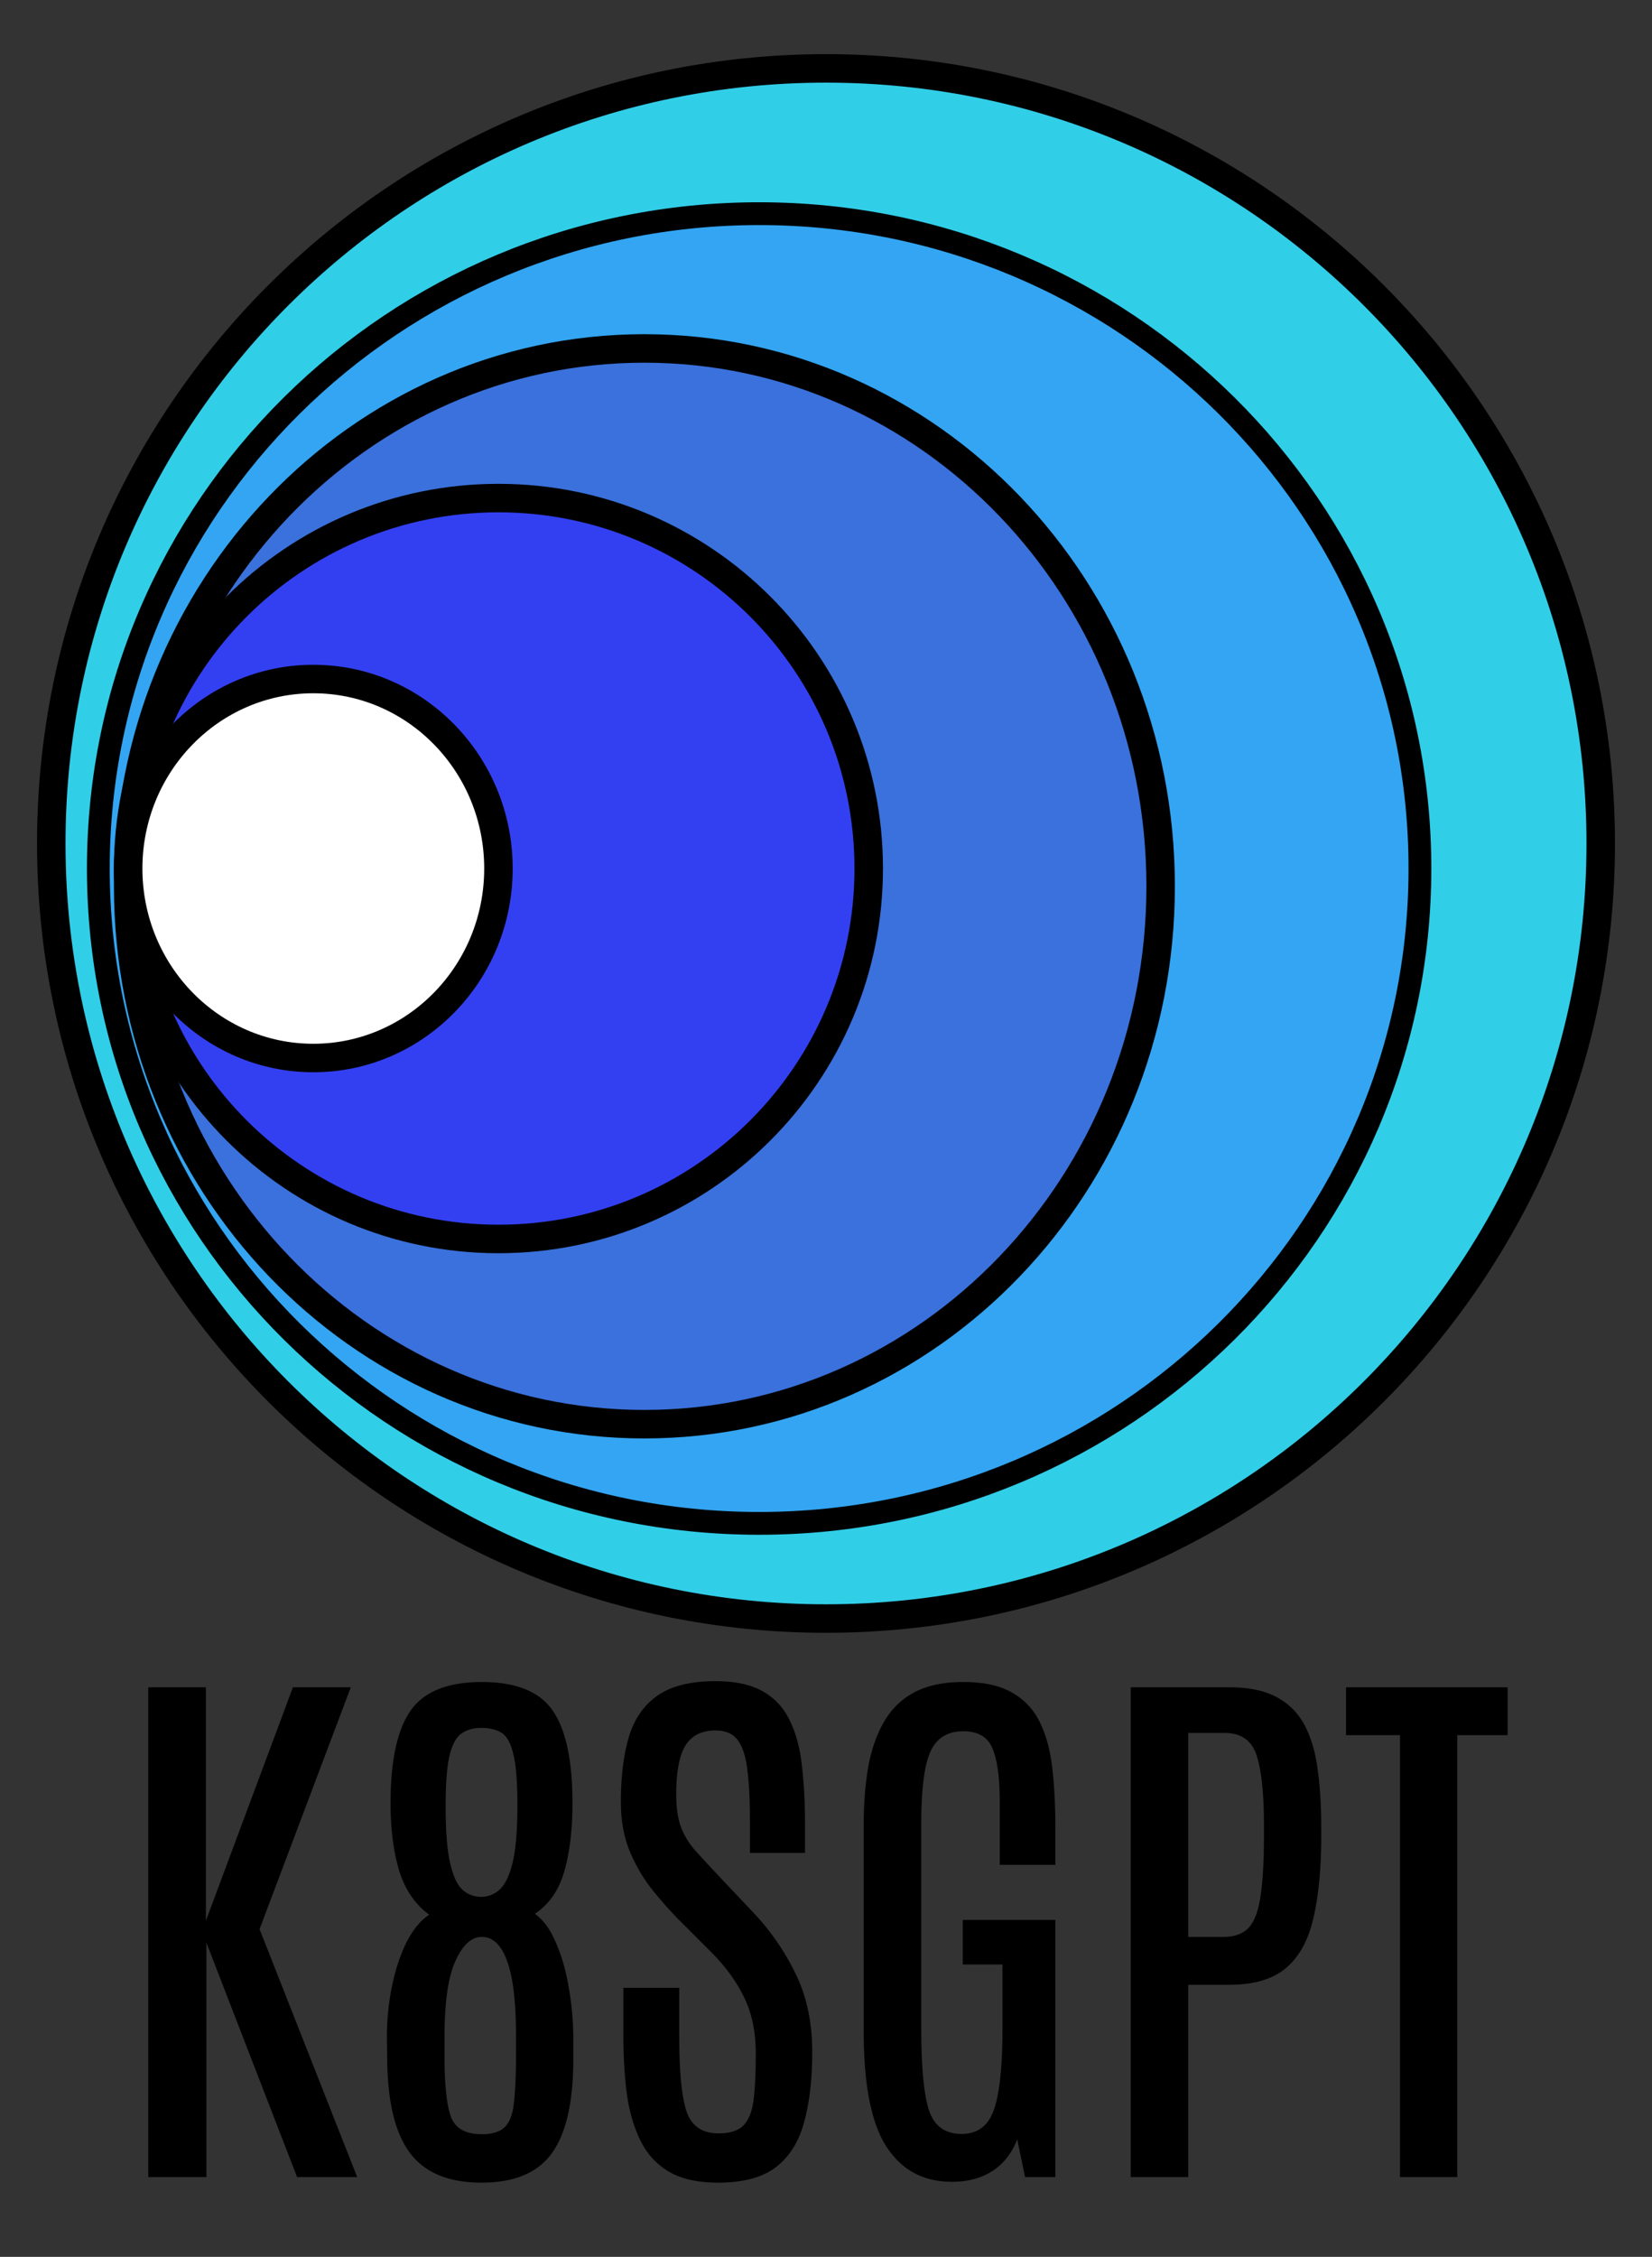 <svg xmlns="http://www.w3.org/2000/svg" fill="none" viewBox="0 0 290 396"><rect x="0" y="0" width="290" height="396" fill="#333333" stroke="none"/><path fill="#31CEE8" stroke="#000" stroke-width="5" d="M145 284c75.111 0 136-60.889 136-136 0-75.11-60.889-136-136-136C69.89 12 9 72.89 9 148c0 75.111 60.89 136 136 136Z"/><path fill="#33A5F2" stroke="#000" stroke-width="4" d="M133.261 267.298c64.065 0 116-51.444 116-114.903s-51.935-114.903-116-114.903-116 51.444-116 114.903 51.935 114.903 116 114.903Z"/><path fill="#3A71DC" stroke="#000" stroke-width="5" d="M113.123 249.895c50.049 0 90.622-42.254 90.622-94.378 0-52.123-40.573-94.377-90.622-94.377-50.05 0-90.623 42.254-90.623 94.377 0 52.124 40.573 94.378 90.623 94.378Z"/><path fill="#3340F2" stroke="#000" stroke-width="5" d="M87.5 217.395c35.899 0 65-29.101 65-65 0-35.898-29.101-65-65-65-35.898 0-65 29.102-65 65 0 35.899 29.102 65 65 65Z"/><path fill="#fff" stroke="#000" stroke-width="5" d="M55 185.645c17.95 0 32.5-14.886 32.5-33.25 0-18.363-14.55-33.25-32.5-33.25s-32.5 14.887-32.5 33.25c0 18.364 14.55 33.25 32.5 33.25Z"/><path fill="#000" d="M26.031 382v-85.938H36.14v40.967l15.283-40.967h10.156l-16.016 42.432L62.703 382H52.153l-15.918-41.113V382H26.031Zm58.496.977c-5.729 0-9.895-1.709-12.5-5.127-2.604-3.418-3.955-8.822-4.052-16.211l-.05-3.76a43.857 43.857 0 0 1 .83-9.082c.587-2.962 1.433-5.583 2.54-7.861 1.14-2.279 2.49-3.939 4.053-4.981-2.474-1.79-4.232-4.362-5.274-7.715-1.009-3.353-1.513-7.308-1.513-11.865 0-7.454 1.171-12.858 3.515-16.211 2.344-3.353 6.51-5.029 12.5-5.029 6.022 0 10.173 1.676 12.451 5.029 2.311 3.32 3.467 8.724 3.467 16.211 0 4.622-.472 8.594-1.416 11.914-.911 3.288-2.637 5.794-5.176 7.52 1.498 1.074 2.735 2.783 3.711 5.127 1.01 2.311 1.758 4.947 2.246 7.91.521 2.962.782 5.973.782 9.033v3.418c0 7.519-1.254 13.021-3.76 16.504-2.474 3.45-6.592 5.176-12.354 5.176Zm.05-8.497c1.887 0 3.254-.439 4.1-1.318.847-.879 1.368-2.344 1.563-4.394.228-2.051.342-4.802.342-8.252v-3.272c0-5.957-.52-10.335-1.563-13.135-1.009-2.832-2.49-4.248-4.443-4.248-1.823 0-3.369 1.416-4.638 4.248-1.27 2.8-1.905 7.227-1.905 13.282v3.369c0 5.045.375 8.594 1.123 10.644.749 2.051 2.556 3.076 5.42 3.076Zm-.099-41.65c1.205 0 2.28-.423 3.223-1.269.977-.879 1.742-2.474 2.295-4.786.553-2.311.83-5.647.83-10.009 0-4.134-.244-7.146-.732-9.034-.456-1.92-1.156-3.157-2.1-3.711-.911-.553-2.083-.83-3.516-.83-1.367 0-2.522.326-3.466.977-.912.618-1.612 1.904-2.1 3.857-.456 1.954-.684 4.932-.684 8.936 0 4.297.26 7.601.782 9.912.52 2.279 1.237 3.841 2.148 4.688a4.816 4.816 0 0 0 3.32 1.269Zm41.553 50.147c-3.483 0-6.315-.619-8.496-1.856-2.181-1.269-3.857-3.06-5.029-5.371-1.172-2.311-1.986-5.029-2.442-8.154-.423-3.158-.634-6.641-.634-10.45v-8.349h9.814v8.74c0 6.022.423 10.335 1.27 12.94.879 2.571 2.75 3.857 5.615 3.857 1.986 0 3.434-.456 4.346-1.367.944-.944 1.546-2.442 1.806-4.492.261-2.051.391-4.753.391-8.106 0-3.841-.684-7.145-2.051-9.912-1.335-2.767-3.271-5.42-5.81-7.959l-5.616-5.615a72.054 72.054 0 0 1-4.785-5.42c-1.562-1.986-2.864-4.232-3.906-6.738-1.009-2.507-1.514-5.371-1.514-8.594 0-4.33.456-8.073 1.367-11.231.912-3.157 2.572-5.599 4.981-7.324 2.409-1.725 5.827-2.588 10.254-2.588 3.483 0 6.266.602 8.349 1.807 2.116 1.204 3.695 2.93 4.737 5.176 1.074 2.213 1.774 4.85 2.099 7.91.358 3.06.537 6.445.537 10.156v5.078h-9.668v-5.761c0-3.484-.146-6.381-.439-8.692-.26-2.344-.814-4.101-1.66-5.273-.846-1.172-2.165-1.758-3.955-1.758-1.628 0-2.962.407-4.004 1.221-1.009.781-1.742 2.002-2.197 3.662-.456 1.66-.684 3.792-.684 6.396 0 2.279.277 4.167.83 5.664.553 1.465 1.384 2.832 2.49 4.102a253.18 253.18 0 0 0 4.151 4.492l5.859 6.201a42.421 42.421 0 0 1 7.568 10.84c1.986 3.971 2.979 8.594 2.979 13.867 0 4.753-.472 8.838-1.416 12.256-.911 3.418-2.555 6.055-4.932 7.91-2.376 1.823-5.778 2.735-10.205 2.735Zm41.065-.147c-4.981 0-8.806-2.051-11.475-6.152-2.669-4.102-4.004-10.856-4.004-20.264v-36.035c0-3.776.261-7.194.781-10.254.554-3.092 1.482-5.762 2.784-8.008 1.302-2.246 3.076-3.971 5.322-5.176 2.279-1.204 5.143-1.806 8.594-1.806 3.58 0 6.429.618 8.545 1.855 2.148 1.205 3.776 2.93 4.882 5.176 1.107 2.246 1.84 4.932 2.198 8.057.358 3.125.537 6.575.537 10.351v6.641h-9.766v-11.182c0-4.166-.423-7.243-1.269-9.228-.814-2.019-2.523-3.028-5.127-3.028-2.767 0-4.688 1.188-5.762 3.565-1.074 2.376-1.611 6.575-1.611 12.597v36.133c0 6.576.439 11.28 1.318 14.112.911 2.832 2.832 4.248 5.762 4.248 2.799 0 4.687-1.416 5.664-4.248 1.009-2.865 1.513-7.634 1.513-14.307v-11.182H169v-7.812h16.26V382h-5.322l-1.368-6.641c-.911 2.409-2.36 4.265-4.345 5.567-1.954 1.269-4.33 1.904-7.129 1.904Zm31.396-.83v-85.938h17.285c3.418 0 6.185.57 8.301 1.709a11.638 11.638 0 0 1 4.932 4.932c1.139 2.149 1.904 4.736 2.295 7.764.423 3.027.634 6.429.634 10.205v1.318c0 5.762-.455 10.596-1.367 14.502-.879 3.906-2.49 6.852-4.834 8.838-2.311 1.953-5.631 2.93-9.961 2.93H208.6V382h-10.108Zm10.108-42.139h6.152c1.986 0 3.483-.553 4.492-1.66 1.009-1.139 1.693-3.011 2.051-5.615.391-2.604.586-6.136.586-10.596v-1.66c0-5.534-.423-9.619-1.27-12.256-.846-2.669-2.718-4.004-5.615-4.004H208.6v35.791ZM245.758 382v-77.539h-9.473v-8.399h28.369v8.399h-8.838V382h-10.058Z"/></svg>